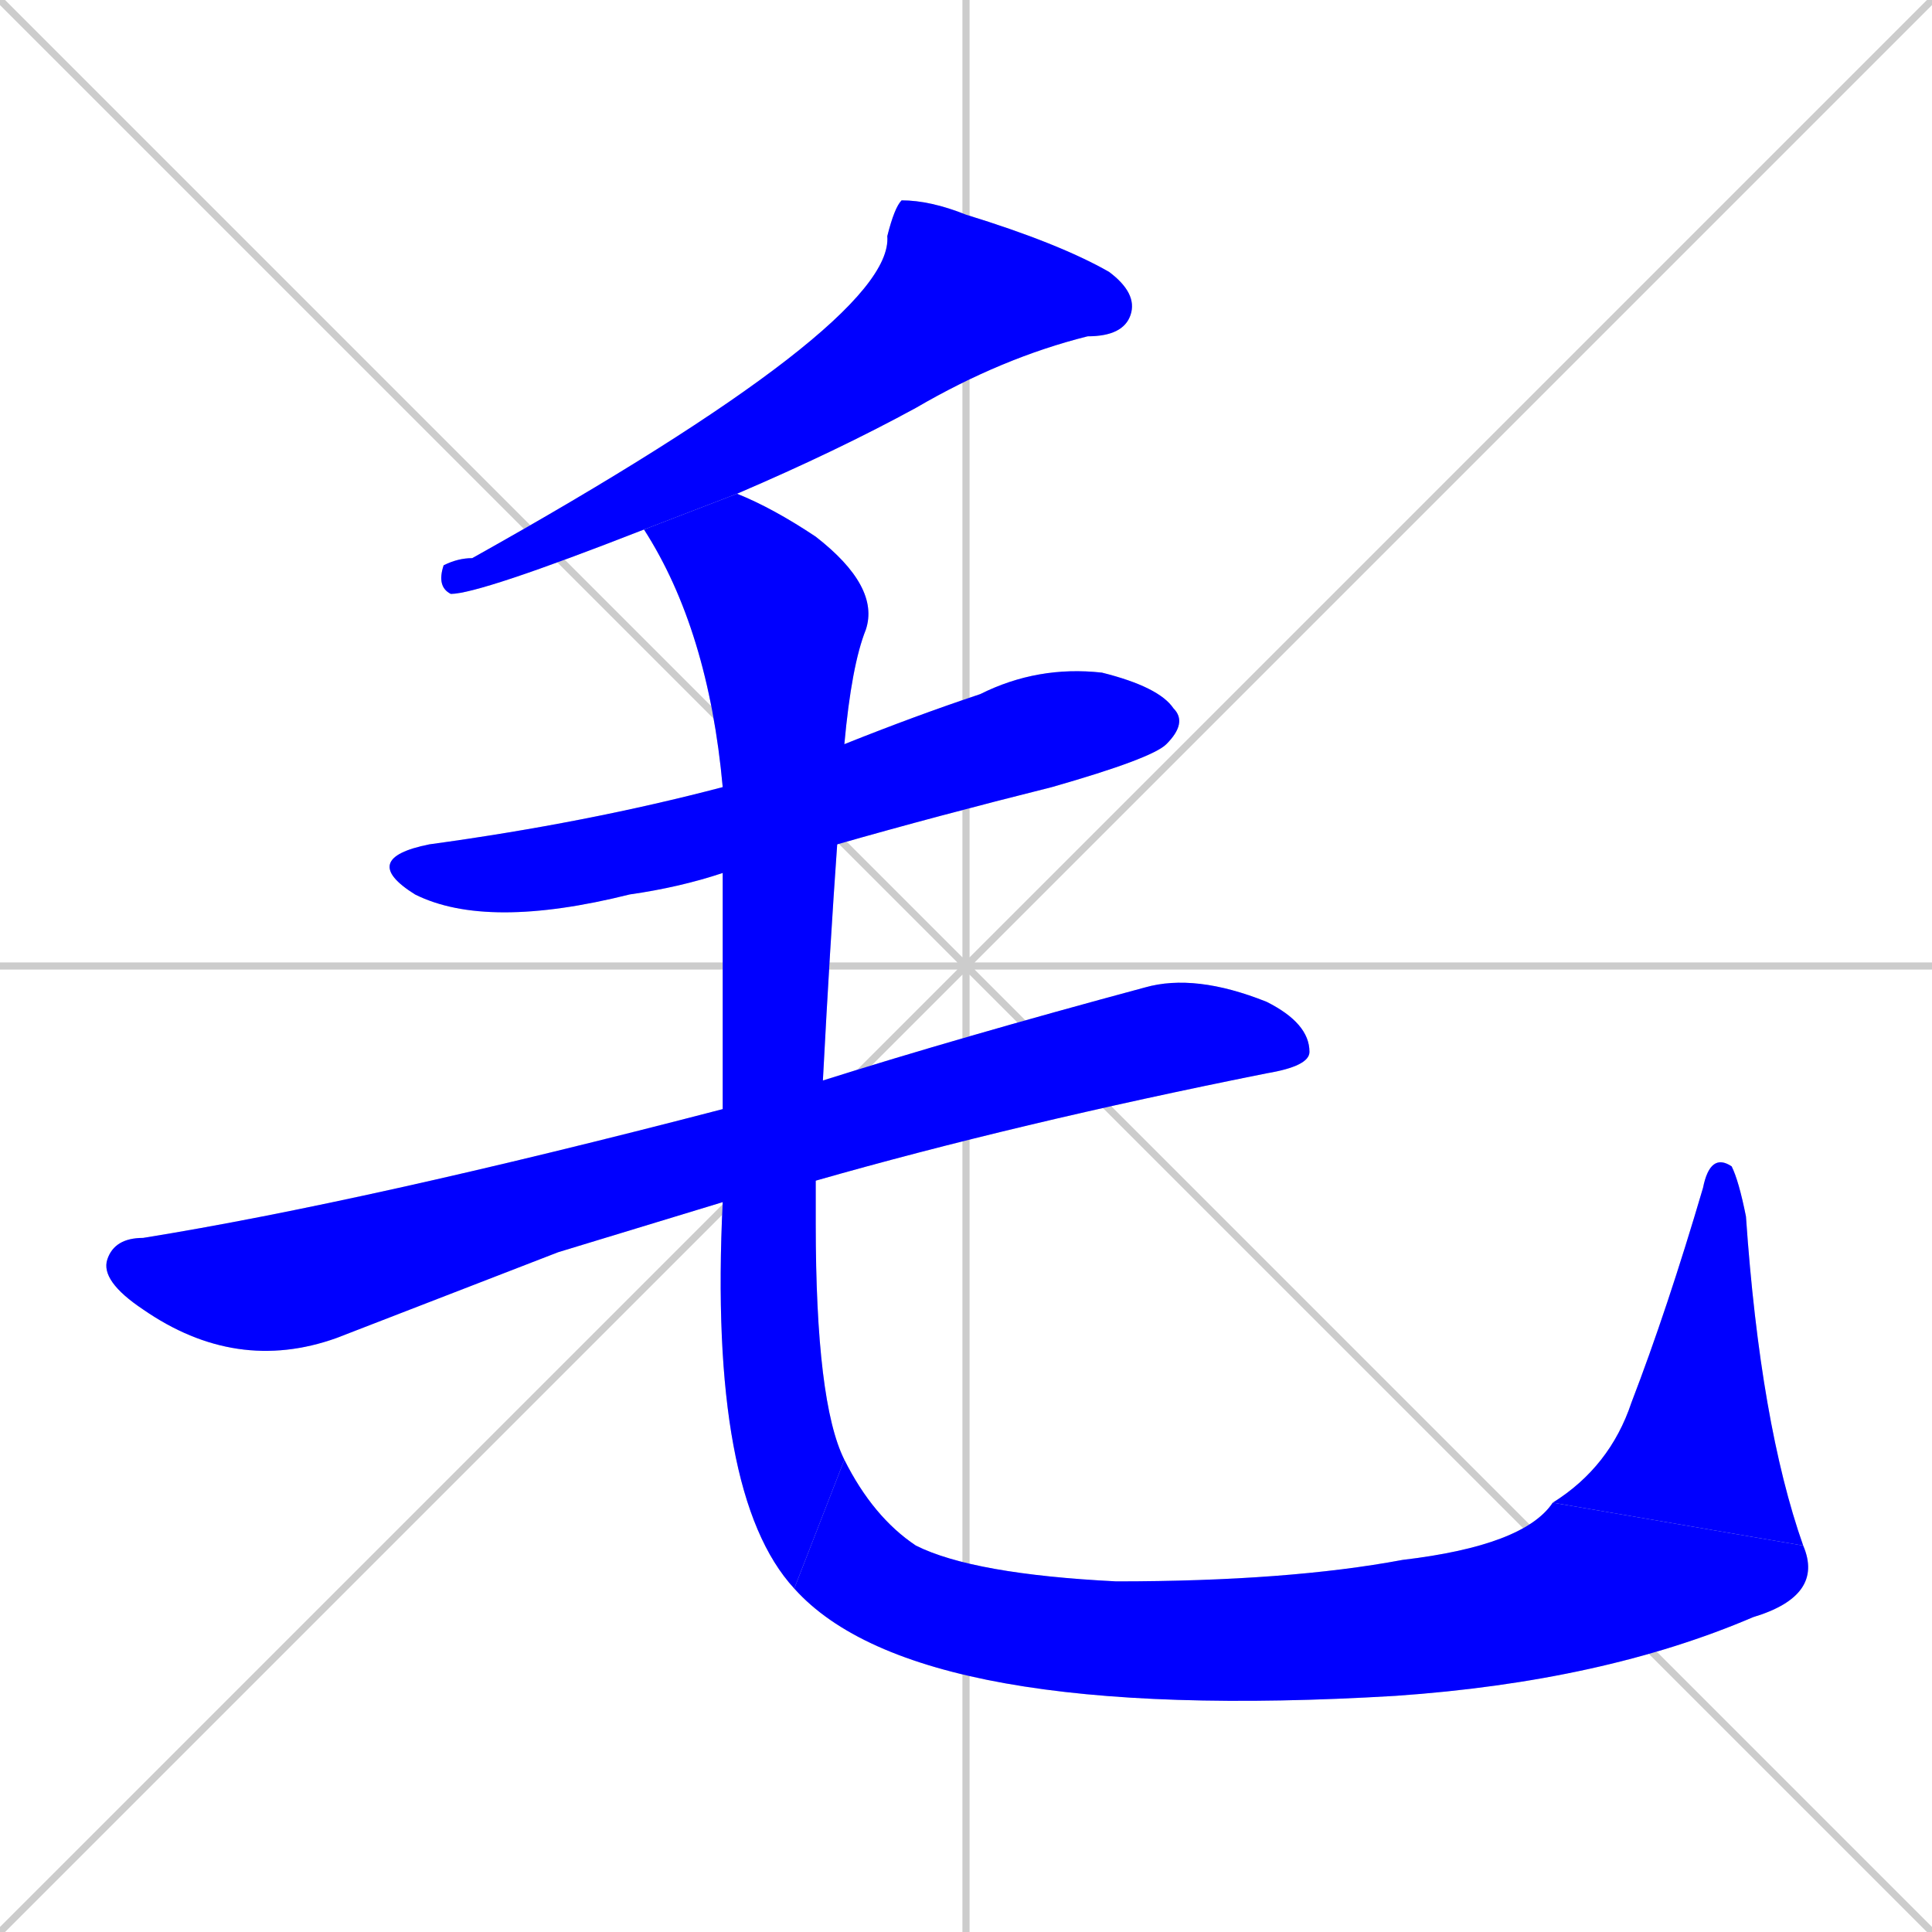 <svg xmlns="http://www.w3.org/2000/svg" xmlns:xlink="http://www.w3.org/1999/xlink" width="270" height="270"><defs><clipPath id="clip-mask-1"><rect x="61" y="28" width="98" height="55"><animate attributeName="x" from="159" to="61" dur="0.363" begin="0; animate6.end + 1" id="animate1" fill="freeze"/></rect></clipPath><clipPath id="clip-mask-2"><rect x="50" y="93" width="116" height="37"><set attributeName="x" to="-66" begin="0; animate6.end + 1" /><animate attributeName="x" from="-66" to="50" dur="0.430" begin="animate1.end + 0.5" id="animate2" fill="freeze"/></rect></clipPath><clipPath id="clip-mask-3"><rect x="14" y="136" width="169" height="56"><set attributeName="x" to="-155" begin="0; animate6.end + 1" /><animate attributeName="x" from="-155" to="14" dur="0.626" begin="animate2.end + 0.5" id="animate3" fill="freeze"/></rect></clipPath><clipPath id="clip-mask-4"><rect x="90" y="69" width="33" height="153"><set attributeName="y" to="-84" begin="0; animate6.end + 1" /><animate attributeName="y" from="-84" to="69" dur="0.567" begin="animate3.end + 0.5" id="animate4" fill="freeze"/></rect></clipPath><clipPath id="clip-mask-5"><rect x="111" y="204" width="144" height="37"><set attributeName="x" to="-33" begin="0; animate6.end + 1" /><animate attributeName="x" from="-33" to="111" dur="0.533" begin="animate4.end" id="animate5" fill="freeze"/></rect></clipPath><clipPath id="clip-mask-6"><rect x="217" y="161" width="35" height="55"><set attributeName="y" to="216" begin="0; animate6.end + 1" /><animate attributeName="y" from="216" to="161" dur="0.204" begin="animate5.end" id="animate6" fill="freeze"/></rect></clipPath></defs><path d="M 0 0 L 270 270 M 270 0 L 0 270 M 135 0 L 135 270 M 0 135 L 270 135" stroke="#CCCCCC" /><path d="M 90 74 Q 67 83 63 83 Q 61 82 62 79 Q 64 78 66 78 Q 125 45 124 33 Q 125 29 126 28 Q 130 28 135 30 Q 148 34 155 38 Q 159 41 158 44 Q 157 47 152 47 Q 140 50 128 57 Q 117 63 103 69" fill="#CCCCCC"/><path d="M 101 122 Q 95 124 88 125 Q 68 130 58 125 Q 50 120 60 118 Q 82 115 101 110 L 118 104 Q 128 100 137 97 Q 145 93 154 94 Q 162 96 164 99 Q 166 101 163 104 Q 161 106 147 110 Q 131 114 117 118" fill="#CCCCCC"/><path d="M 78 175 L 47 187 Q 33 192 20 183 Q 14 179 15 176 Q 16 173 20 173 Q 51 168 101 155 L 115 151 Q 134 145 160 138 Q 167 136 177 140 Q 183 143 183 147 Q 183 149 177 150 Q 142 157 114 165 L 101 168" fill="#CCCCCC"/><path d="M 101 155 Q 101 135 101 122 L 101 110 Q 99 88 90 74 L 103 69 Q 108 71 114 75 Q 123 82 121 88 Q 119 93 118 104 L 117 118 Q 116 132 115 151 L 114 165 Q 114 167 114 171 Q 114 196 118 204 L 111 222 Q 99 209 101 168" fill="#CCCCCC"/><path d="M 118 204 Q 122 212 128 216 Q 136 220 156 221 Q 180 221 196 218 Q 213 216 217 210 L 252 216 Q 255 223 245 226 Q 224 235 195 237 Q 128 241 111 222" fill="#CCCCCC"/><path d="M 217 210 Q 225 205 228 196 Q 233 183 238 166 Q 239 161 242 163 Q 243 165 244 170 Q 246 199 252 216" fill="#CCCCCC"/><path d="M 90 74 Q 67 83 63 83 Q 61 82 62 79 Q 64 78 66 78 Q 125 45 124 33 Q 125 29 126 28 Q 130 28 135 30 Q 148 34 155 38 Q 159 41 158 44 Q 157 47 152 47 Q 140 50 128 57 Q 117 63 103 69" fill="#0000ff" clip-path="url(#clip-mask-1)" /><path d="M 101 122 Q 95 124 88 125 Q 68 130 58 125 Q 50 120 60 118 Q 82 115 101 110 L 118 104 Q 128 100 137 97 Q 145 93 154 94 Q 162 96 164 99 Q 166 101 163 104 Q 161 106 147 110 Q 131 114 117 118" fill="#0000ff" clip-path="url(#clip-mask-2)" /><path d="M 78 175 L 47 187 Q 33 192 20 183 Q 14 179 15 176 Q 16 173 20 173 Q 51 168 101 155 L 115 151 Q 134 145 160 138 Q 167 136 177 140 Q 183 143 183 147 Q 183 149 177 150 Q 142 157 114 165 L 101 168" fill="#0000ff" clip-path="url(#clip-mask-3)" /><path d="M 101 155 Q 101 135 101 122 L 101 110 Q 99 88 90 74 L 103 69 Q 108 71 114 75 Q 123 82 121 88 Q 119 93 118 104 L 117 118 Q 116 132 115 151 L 114 165 Q 114 167 114 171 Q 114 196 118 204 L 111 222 Q 99 209 101 168" fill="#0000ff" clip-path="url(#clip-mask-4)" /><path d="M 118 204 Q 122 212 128 216 Q 136 220 156 221 Q 180 221 196 218 Q 213 216 217 210 L 252 216 Q 255 223 245 226 Q 224 235 195 237 Q 128 241 111 222" fill="#0000ff" clip-path="url(#clip-mask-5)" /><path d="M 217 210 Q 225 205 228 196 Q 233 183 238 166 Q 239 161 242 163 Q 243 165 244 170 Q 246 199 252 216" fill="#0000ff" clip-path="url(#clip-mask-6)" /></svg>